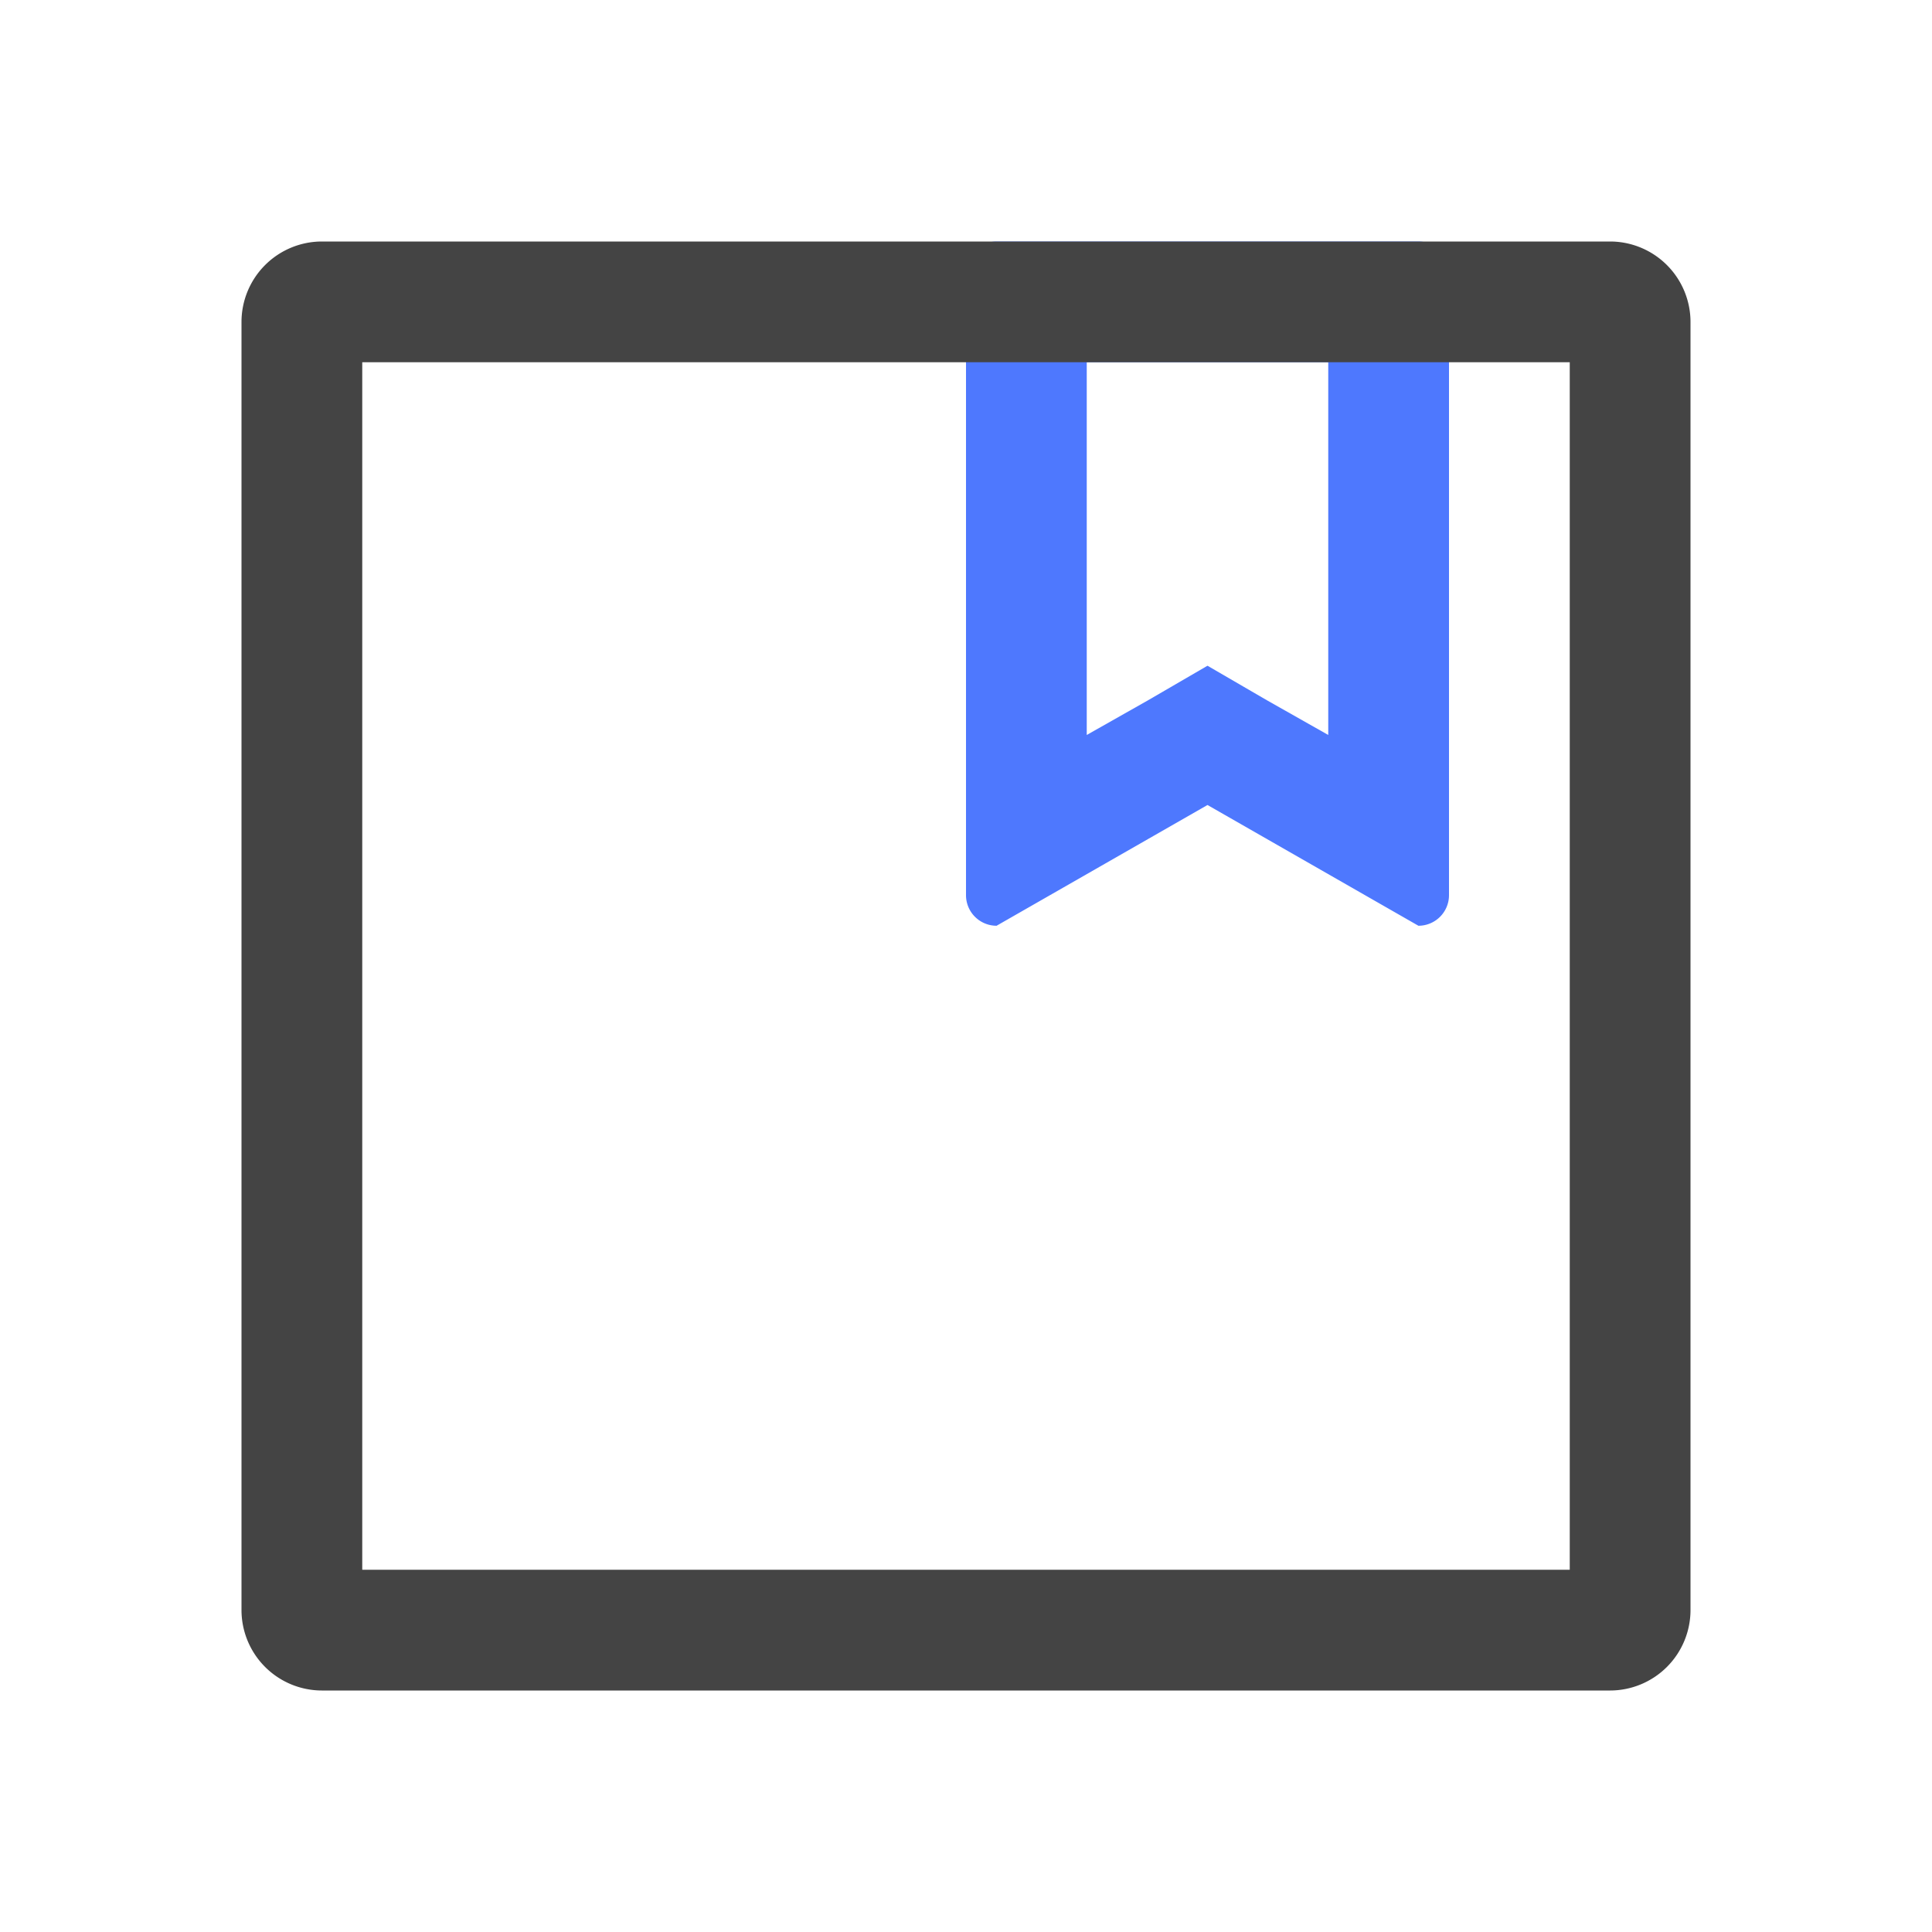 <svg t="1713770185113" class="icon" viewBox="0 0 1024 1024" version="1.1" xmlns="http://www.w3.org/2000/svg" p-id="3599" width="72" height="72">
    <path d="M704 192v197.547l-32.427-18.347-31.573-18.347-31.573 18.347-32.427 18.347V192h128M751.787 128h-223.573a16.213 16.213 0 0 0-16.213 16.213v330.24a16.213 16.213 0 0 0 16.213 16.213L640 426.667l111.787 64a16.213 16.213 0 0 0 16.213-16.213V144.213a16.213 16.213 0 0 0-16.213-16.213z" fill="#4E78FE" p-id="3600"></path>
    <path d="M832 192v640h-640v-640h640M853.333 128H170.667a42.667 42.667 0 0 0-42.667 42.667v682.667a42.667 42.667 0 0 0 42.667 42.667h682.667a42.667 42.667 0 0 0 42.667-42.667V170.667a42.667 42.667 0 0 0-42.667-42.667z" fill="#444444" p-id="3601"></path>
</svg>